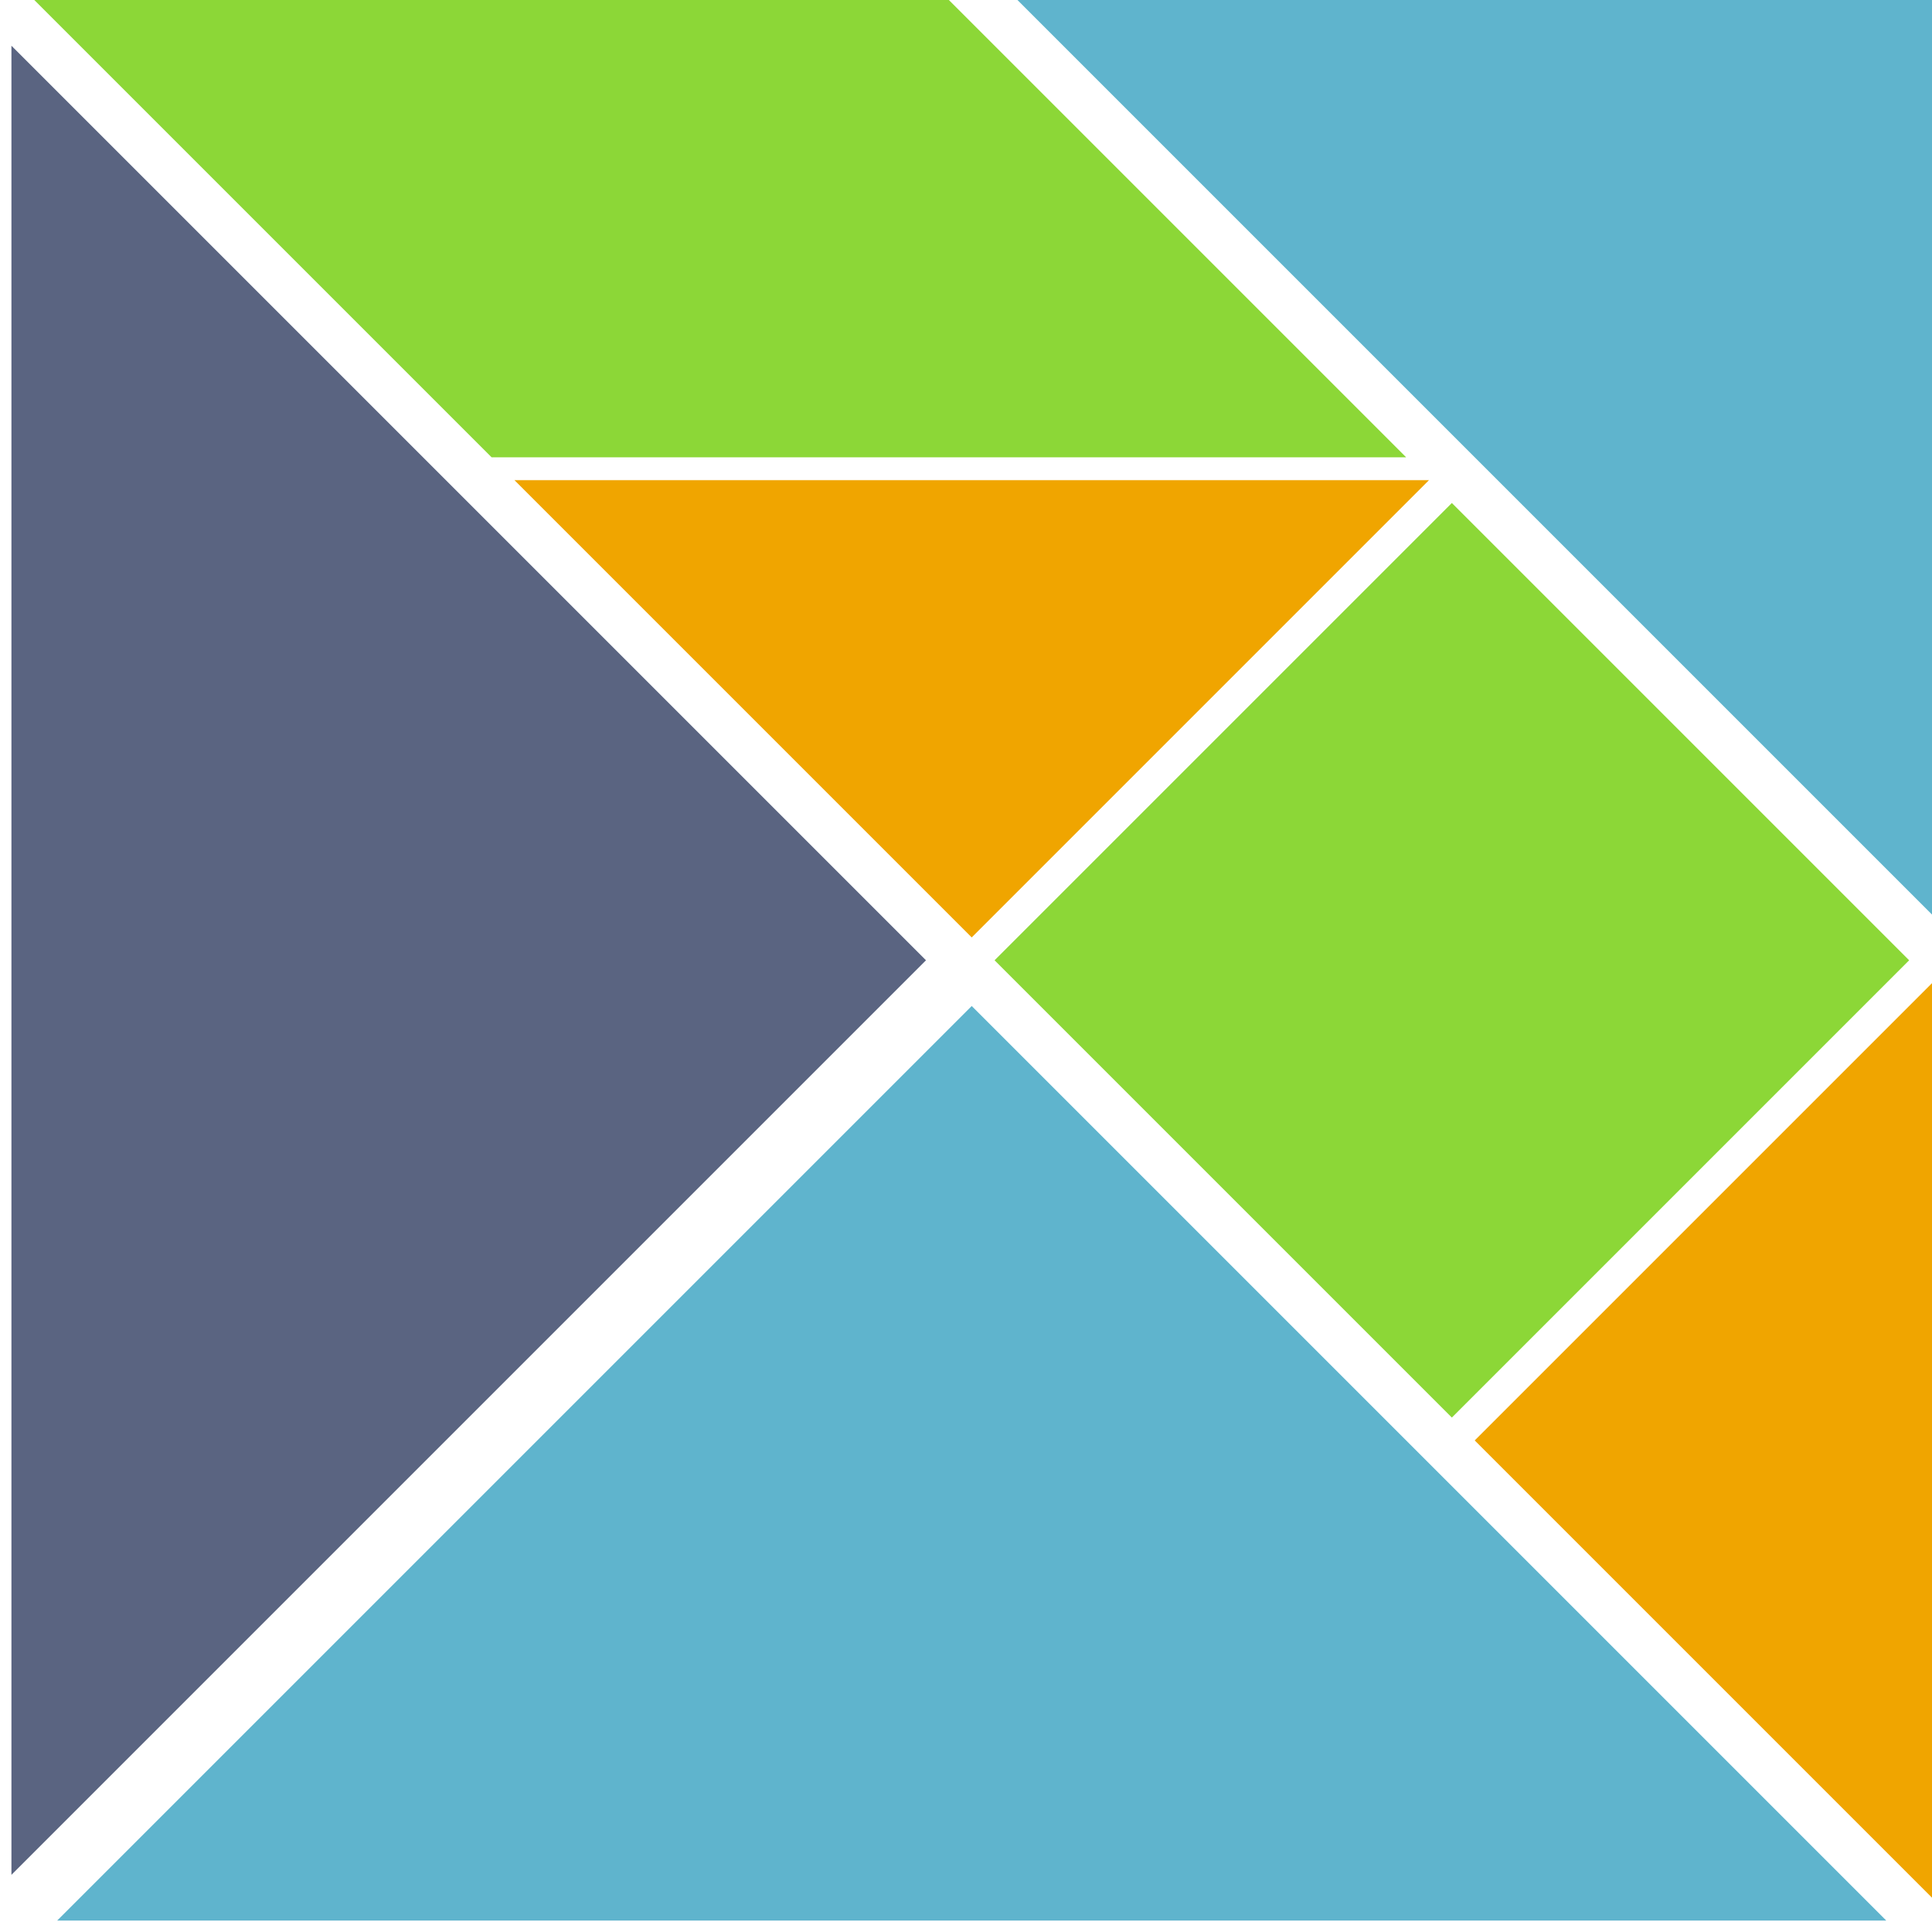 <?xml version="1.0" encoding="UTF-8" standalone="no"?>
<!DOCTYPE svg PUBLIC "-//W3C//DTD SVG 1.0//EN" "http://www.w3.org/TR/2001/PR-SVG-20010719/DTD/svg10.dtd">
<svg width="9cm" height="9cm" viewBox="291 388 169 169" xmlns="http://www.w3.org/2000/svg" xmlns:xlink="http://www.w3.org/1999/xlink">
  <g>
    <polygon style="fill: #5fb4cd" points="376,476 456,556 296,556 "/>
    <polygon style="fill: #f0a500" points="376,470 336,430 416,430 "/>
    <polygon style="fill: #5fb4cd" points="460,388 380,388 460,468 "/>
    <polygon style="fill: #f0a500" points="420,514 460,474 460,554 "/>
    <polygon style="fill: #8cd737" points="418,432 458,472 418,512 378,472 "/>
    <polygon style="fill: #5a6481" points="292,392 372,472 292,552 "/>
    <polygon style="fill: #8cd737" points="294,388 374,388 414,428 334,428 "/>
  </g>
</svg>
